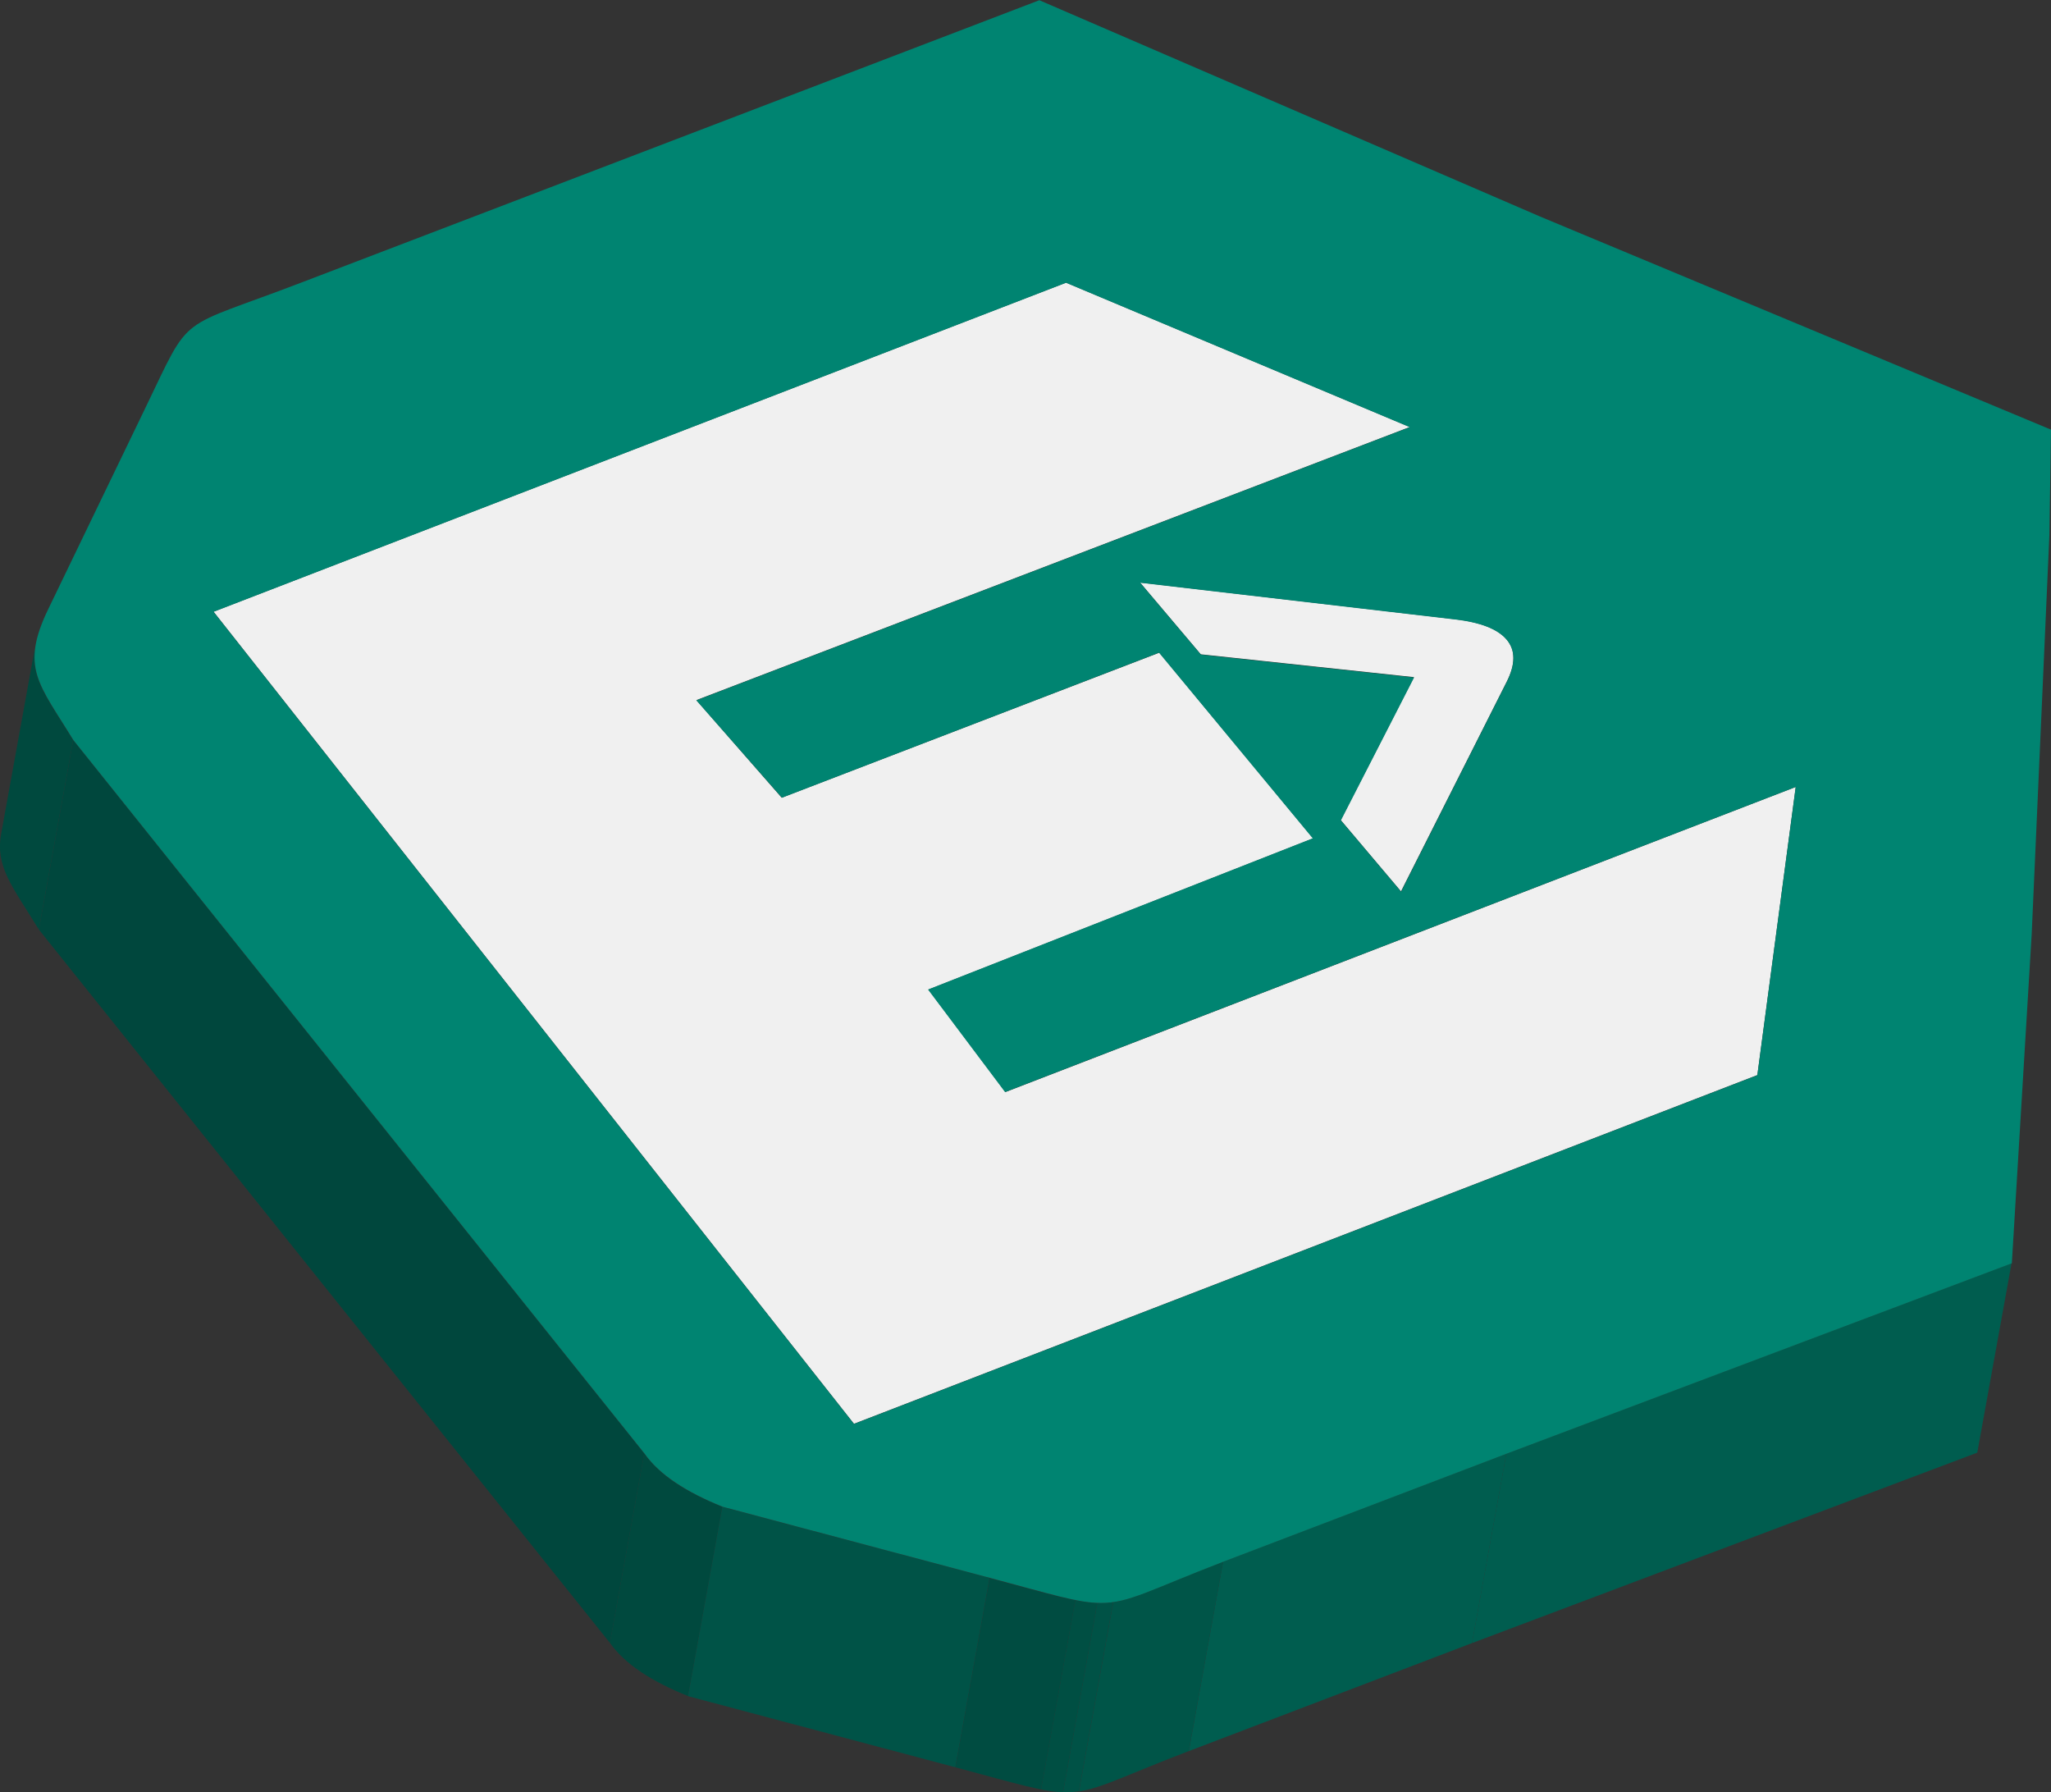 <svg id="Capa_1" data-name="Capa 1" xmlns="http://www.w3.org/2000/svg" xmlns:xlink="http://www.w3.org/1999/xlink" viewBox="0 0 280.16 244.8"><rect x="0" y="0" width="280.16" height="244.8" fill="#333333" stroke="none"/><defs><style>.cls-1{fill:none;}.cls-2{clip-path:url(#clip-path);}.cls-3{fill:#f0f0f0;}.cls-4{clip-path:url(#clip-path-2);}.cls-5{fill:#00493e;}.cls-6{fill:#005d4f;}.cls-7{fill:#00473d;}.cls-8{clip-path:url(#clip-path-4);}.cls-9{fill:#005347;}.cls-10{clip-path:url(#clip-path-6);}.cls-11{fill:#005548;}.cls-12{fill:#005246;}.cls-13{fill:#004f43;}.cls-14{fill:#004c41;}.cls-15{fill:#008471;}</style><clipPath id="clip-path" transform="translate(-219.19 -3847.35)"><rect class="cls-1" width="1366" height="6088.12"/></clipPath><clipPath id="clip-path-2" transform="translate(-219.19 -3847.35)"><path class="cls-1" d="M219.35,3961.22c-.82,4.54,1.55,7.21,5.15,13.09l4.69-25.86c-3.6-5.88-6-8.55-5.15-13.09Z"/></clipPath><clipPath id="clip-path-4" transform="translate(-219.19 -3847.35)"><path class="cls-1" d="M302.5,4071.73c2.07,2.93,5.73,5.32,10.68,7.28l4.69-25.86c-4.95-2-8.61-4.34-10.68-7.28Z"/></clipPath><clipPath id="clip-path-6" transform="translate(-219.19 -3847.35)"><path class="cls-1" d="M369.51,4066.29c-3.06,0-6.75-1.19-15.14-3.43l-4.69,25.86c8.39,2.24,12.09,3.41,15.14,3.43,3.87,0,6.71-1.8,16.76-5.64l4.69-25.86c-10,3.84-12.89,5.66-16.76,5.64"/></clipPath></defs><title>icon-nosotros-evu</title><g class="cls-2"><path class="cls-3" d="M374.92,3926.91l42.9,5q5.33.6,7.17,2.78c1.23,1.44,1.23,3.37,0,5.79l-14.43,28.61-8.23-9.74,10-19.52-29.12-3.12Z" transform="translate(-219.19 -3847.35)"/></g><g class="cls-4"><path class="cls-5" d="M229.18,3948.45l-4.69,25.86c-3.6-5.88-6-8.55-5.15-13.09l4.69-25.86c-.82,4.54,1.55,7.21,5.15,13.09" transform="translate(-219.19 -3847.35)"/></g><g class="cls-2"><polygon class="cls-6" points="274.77 172.54 270.09 198.4 201.07 224.41 205.76 198.55 274.77 172.54"/><polygon class="cls-3" points="145.62 38.6 192.57 58.32 95.12 95.62 106.78 108.95 158.36 89.14 179.37 114.5 126.82 135.15 137.34 149.15 245.29 107.48 240.05 146.83 116.65 194.46 29.17 83.54 145.62 38.6"/><polygon class="cls-7" points="88 198.52 83.31 224.38 5.31 126.96 10 101.1 88 198.52"/><polygon class="cls-6" points="205.76 198.55 201.07 224.41 162.39 239.16 167.07 213.3 205.76 198.55"/></g><g class="cls-8"><path class="cls-5" d="M317.86,4053.15,313.18,4079c-4.95-2-8.61-4.34-10.68-7.27l4.69-25.86c2.06,2.93,5.73,5.32,10.68,7.27" transform="translate(-219.19 -3847.35)"/></g><g class="cls-2"><polygon class="cls-9" points="135.17 215.51 130.49 241.37 93.99 231.66 98.67 205.8 135.17 215.51"/></g><g class="cls-10"><path class="cls-11" d="M386.26,4060.65l-4.69,25.86c-8.51,3.25-11.85,5.06-15,5.52l4.69-25.86c3.17-.46,6.52-2.27,15-5.52" transform="translate(-219.19 -3847.35)"/><path class="cls-12" d="M371.24,4066.17,366.56,4092a11.48,11.48,0,0,1-1.74.12h-.42l4.69-25.86h.42a11.49,11.49,0,0,0,1.74-.12" transform="translate(-219.19 -3847.35)"/><path class="cls-13" d="M369.08,4066.28l-4.69,25.86a19.48,19.48,0,0,1-3-.39l4.69-25.86a19.38,19.38,0,0,0,3,.39" transform="translate(-219.19 -3847.35)"/><path class="cls-14" d="M366.08,4065.89l-4.69,25.86c-2.62-.52-6.13-1.54-11.71-3l4.69-25.86c5.59,1.49,9.09,2.51,11.72,3" transform="translate(-219.19 -3847.35)"/></g><g class="cls-2"><path class="cls-15" d="M429.55,3876.92l69.8,29.11-.22,14.41L496.71,3975,494,4019.89l-69,26-38.69,14.75c-10,3.84-12.89,5.66-16.76,5.64-3.06,0-6.75-1.19-15.15-3.43l-36.5-9.71c-4.95-2-8.61-4.34-10.68-7.28l-78-97.42c-4.72-7.72-7.33-9.9-3.39-18q6.58-13.65,13.19-27.32c6.48-13.4,4-10.52,21.6-17.28l30.6-11.7,69.94-26.76Zm29.69,117.26,5.24-39.35-108,41.67-10.52-14,52.55-20.65-21-25.36L326,3956.3,314.31,3943l97.45-37.31-46.95-19.72-116.45,44.94,87.48,110.92,123.4-47.63M425,3934.72q-1.84-2.18-7.17-2.78l-42.9-5,8.3,9.82,29.12,3.12-10,19.52,8.23,9.74L425,3940.51q1.83-3.62,0-5.79" transform="translate(-219.19 -3847.35)"/></g></svg>